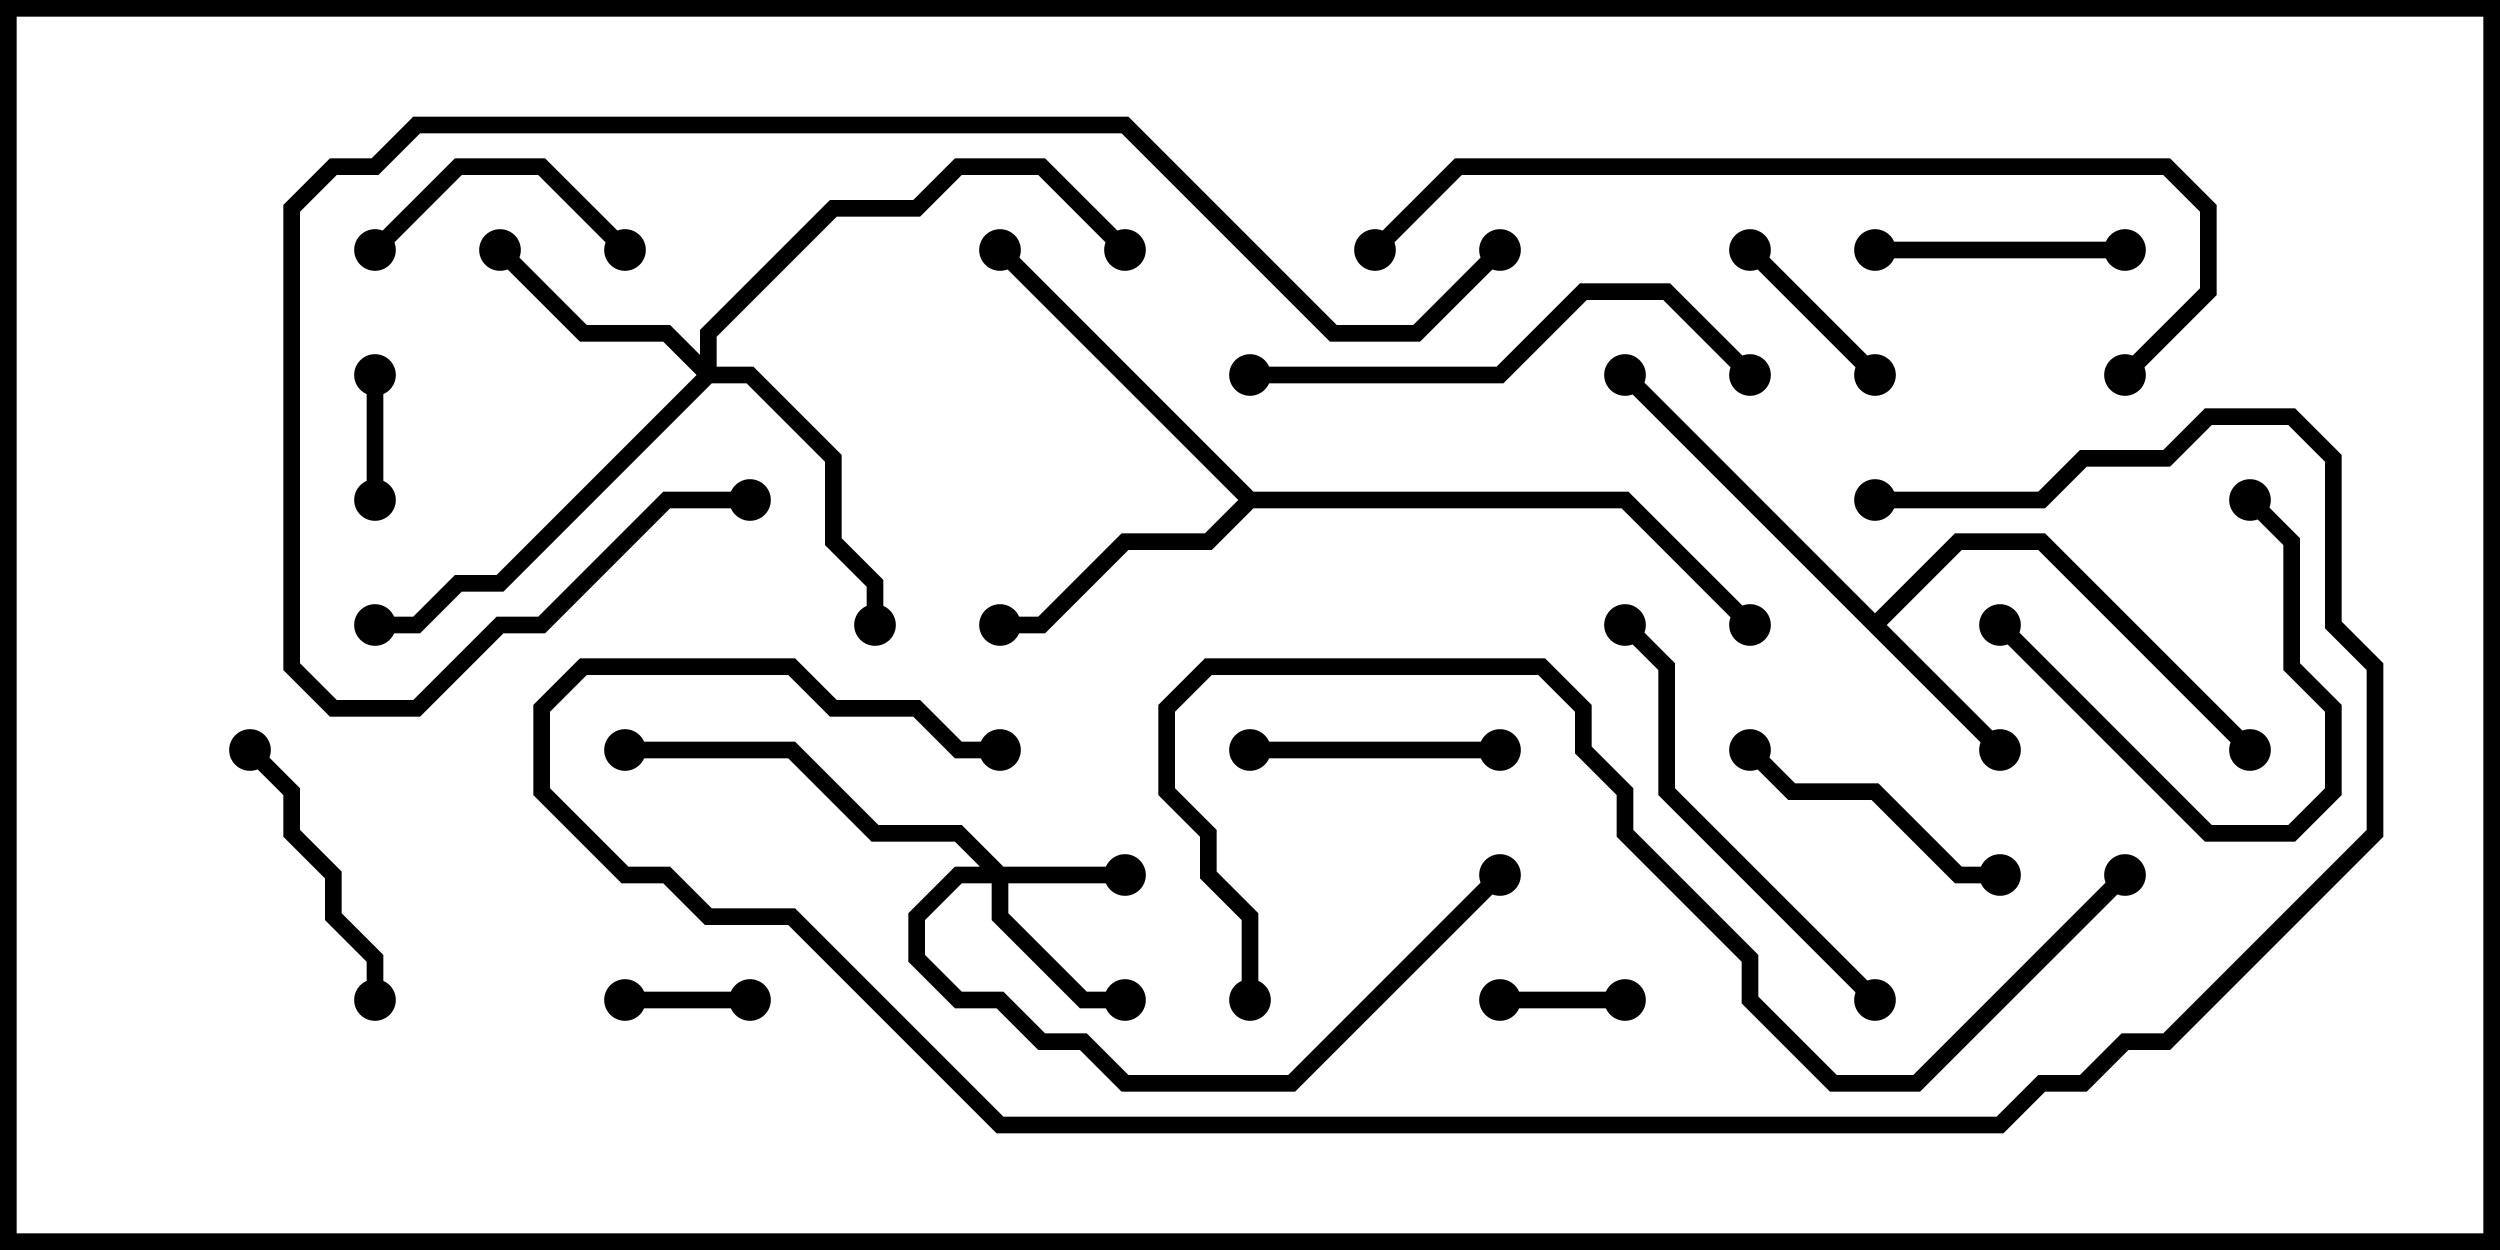 <svg version="1.1" width="30" height="15" xmlns="http://www.w3.org/2000/svg"><path d="M22.5,7.359L23.459,6.4L24.541,6.4L27.071,8.929L26.929,9.071L24.459,6.6L23.541,6.6L22.641,7.5L24.071,8.929L23.929,9.071L19.429,4.571L19.571,4.429z" stroke="none"/><path d="M15.041,5.9L19.541,5.9L21.071,7.429L20.929,7.571L19.459,6.1L15.041,6.1L14.541,6.6L13.541,6.6L12.541,7.6L12,7.6L12,7.4L12.459,7.4L13.459,6.4L14.459,6.4L14.859,6L11.929,3.071L12.071,2.929z" stroke="none"/><path d="M12.041,10.4L13.5,10.4L13.5,10.6L12.1,10.6L12.1,10.959L13.041,11.9L13.5,11.9L13.5,12.1L12.959,12.1L11.9,11.041L11.9,10.6L11.541,10.6L11.1,11.041L11.1,11.459L11.541,11.9L12.041,11.9L12.541,12.4L13.041,12.4L13.541,12.9L15.459,12.9L17.929,10.429L18.071,10.571L15.541,13.1L13.459,13.1L12.959,12.6L12.459,12.6L11.959,12.1L11.459,12.1L10.9,11.541L10.9,10.959L11.459,10.4L11.759,10.4L11.459,10.1L10.459,10.1L9.459,9.1L7.5,9.1L7.5,8.9L9.541,8.9L10.541,9.9L11.541,9.9z" stroke="none"/><path d="M8.4,4.259L8.4,3.959L9.959,2.4L10.959,2.4L11.459,1.9L12.541,1.9L13.571,2.929L13.429,3.071L12.459,2.1L11.541,2.1L11.041,2.6L10.041,2.6L8.6,4.041L8.6,4.4L9.041,4.4L10.1,5.459L10.1,6.459L10.6,6.959L10.6,7.5L10.4,7.5L10.4,7.041L9.9,6.541L9.9,5.541L8.959,4.6L8.541,4.6L6.041,7.1L5.541,7.1L5.041,7.6L4.5,7.6L4.5,7.4L4.959,7.4L5.459,6.9L5.959,6.9L8.359,4.5L7.959,4.1L6.959,4.1L5.929,3.071L6.071,2.929L7.041,3.9L8.041,3.9z" stroke="none"/><path d="M4.6,6L4.4,6L4.4,4.5L4.6,4.5z" stroke="none"/><path d="M7.5,12.1L7.5,11.9L9,11.9L9,12.1z" stroke="none"/><path d="M18,12.1L18,11.9L19.5,11.9L19.5,12.1z" stroke="none"/><path d="M22.571,4.429L22.429,4.571L20.929,3.071L21.071,2.929z" stroke="none"/><path d="M15,9.1L15,8.9L18,8.9L18,9.1z" stroke="none"/><path d="M25.5,2.9L25.5,3.1L22.5,3.1L22.5,2.9z" stroke="none"/><path d="M4.571,3.071L4.429,2.929L5.459,1.9L6.541,1.9L7.571,2.929L7.429,3.071L6.459,2.1L5.541,2.1z" stroke="none"/><path d="M20.929,9.071L21.071,8.929L21.541,9.4L22.541,9.4L23.541,10.4L24,10.4L24,10.6L23.459,10.6L22.459,9.6L21.459,9.6z" stroke="none"/><path d="M26.929,6.071L27.071,5.929L27.6,6.459L27.6,7.959L28.1,8.459L28.1,9.541L27.541,10.1L26.459,10.1L23.929,7.571L24.071,7.429L26.541,9.9L27.459,9.9L27.9,9.459L27.9,8.541L27.4,8.041L27.4,6.541z" stroke="none"/><path d="M4.6,12L4.4,12L4.4,11.541L3.9,11.041L3.9,10.541L3.4,10.041L3.4,9.541L2.929,9.071L3.071,8.929L3.6,9.459L3.6,9.959L4.1,10.459L4.1,10.959L4.6,11.459z" stroke="none"/><path d="M22.571,11.929L22.429,12.071L19.9,9.541L19.9,8.041L19.429,7.571L19.571,7.429L20.1,7.959L20.1,9.459z" stroke="none"/><path d="M15,4.6L15,4.4L17.959,4.4L18.959,3.4L20.041,3.4L21.071,4.429L20.929,4.571L19.959,3.6L19.041,3.6L18.041,4.6z" stroke="none"/><path d="M25.571,4.571L25.429,4.429L26.4,3.459L26.4,2.541L25.959,2.1L17.541,2.1L16.571,3.071L16.429,2.929L17.459,1.9L26.041,1.9L26.6,2.459L26.6,3.541z" stroke="none"/><path d="M9,5.9L9,6.1L8.041,6.1L6.541,7.6L6.041,7.6L5.041,8.6L3.959,8.6L3.4,8.041L3.4,2.459L3.959,1.9L4.459,1.9L4.959,1.4L13.541,1.4L16.041,3.9L16.959,3.9L17.929,2.929L18.071,3.071L17.041,4.1L15.959,4.1L13.459,1.6L5.041,1.6L4.541,2.1L4.041,2.1L3.6,2.541L3.6,7.959L4.041,8.4L4.959,8.4L5.959,7.4L6.459,7.4L7.959,5.9z" stroke="none"/><path d="M15.1,12L14.9,12L14.9,11.041L14.4,10.541L14.4,10.041L13.9,9.541L13.9,8.459L14.459,7.9L18.541,7.9L19.1,8.459L19.1,8.959L19.6,9.459L19.6,9.959L21.1,11.459L21.1,11.959L22.041,12.9L22.959,12.9L25.429,10.429L25.571,10.571L23.041,13.1L21.959,13.1L20.9,12.041L20.9,11.541L19.4,10.041L19.4,9.541L18.9,9.041L18.9,8.541L18.459,8.1L14.541,8.1L14.1,8.541L14.1,9.459L14.6,9.959L14.6,10.459L15.1,10.959z" stroke="none"/><path d="M22.5,6.1L22.5,5.9L24.459,5.9L24.959,5.4L25.959,5.4L26.459,4.9L27.541,4.9L28.1,5.459L28.1,7.459L28.6,7.959L28.6,10.041L26.041,12.6L25.541,12.6L25.041,13.1L24.541,13.1L24.041,13.6L11.959,13.6L9.459,11.1L8.459,11.1L7.959,10.6L7.459,10.6L6.4,9.541L6.4,8.459L6.959,7.9L9.541,7.9L10.041,8.4L11.041,8.4L11.541,8.9L12,8.9L12,9.1L11.459,9.1L10.959,8.6L9.959,8.6L9.459,8.1L7.041,8.1L6.6,8.541L6.6,9.459L7.541,10.4L8.041,10.4L8.541,10.9L9.541,10.9L12.041,13.4L23.959,13.4L24.459,12.9L24.959,12.9L25.459,12.4L25.959,12.4L28.4,9.959L28.4,8.041L27.9,7.541L27.9,5.541L27.459,5.1L26.541,5.1L26.041,5.6L25.041,5.6L24.541,6.1z" stroke="none"/><circle cx="24" cy="9" r="0.25" stroke-width="0" fill="#000" /><circle cx="19.5" cy="4.5" r="0.25" stroke-width="0" fill="#000" /><circle cx="27" cy="9" r="0.25" stroke-width="0" fill="#000" /><circle cx="12" cy="7.5" r="0.25" stroke-width="0" fill="#000" /><circle cx="12" cy="3" r="0.25" stroke-width="0" fill="#000" /><circle cx="21" cy="7.5" r="0.25" stroke-width="0" fill="#000" /><circle cx="13.5" cy="10.5" r="0.25" stroke-width="0" fill="#000" /><circle cx="13.5" cy="12" r="0.25" stroke-width="0" fill="#000" /><circle cx="7.5" cy="9" r="0.25" stroke-width="0" fill="#000" /><circle cx="18" cy="10.5" r="0.25" stroke-width="0" fill="#000" /><circle cx="6" cy="3" r="0.25" stroke-width="0" fill="#000" /><circle cx="10.5" cy="7.5" r="0.25" stroke-width="0" fill="#000" /><circle cx="4.5" cy="7.5" r="0.25" stroke-width="0" fill="#000" /><circle cx="13.5" cy="3" r="0.25" stroke-width="0" fill="#000" /><circle cx="4.5" cy="6" r="0.25" stroke-width="0" fill="#000" /><circle cx="4.5" cy="4.5" r="0.25" stroke-width="0" fill="#000" /><circle cx="7.5" cy="12" r="0.25" stroke-width="0" fill="#000" /><circle cx="9" cy="12" r="0.25" stroke-width="0" fill="#000" /><circle cx="18" cy="12" r="0.25" stroke-width="0" fill="#000" /><circle cx="19.5" cy="12" r="0.25" stroke-width="0" fill="#000" /><circle cx="22.5" cy="4.5" r="0.25" stroke-width="0" fill="#000" /><circle cx="21" cy="3" r="0.25" stroke-width="0" fill="#000" /><circle cx="15" cy="9" r="0.25" stroke-width="0" fill="#000" /><circle cx="18" cy="9" r="0.25" stroke-width="0" fill="#000" /><circle cx="25.5" cy="3" r="0.25" stroke-width="0" fill="#000" /><circle cx="22.5" cy="3" r="0.25" stroke-width="0" fill="#000" /><circle cx="4.5" cy="3" r="0.25" stroke-width="0" fill="#000" /><circle cx="7.5" cy="3" r="0.25" stroke-width="0" fill="#000" /><circle cx="21" cy="9" r="0.25" stroke-width="0" fill="#000" /><circle cx="24" cy="10.5" r="0.25" stroke-width="0" fill="#000" /><circle cx="27" cy="6" r="0.25" stroke-width="0" fill="#000" /><circle cx="24" cy="7.5" r="0.25" stroke-width="0" fill="#000" /><circle cx="4.5" cy="12" r="0.25" stroke-width="0" fill="#000" /><circle cx="3" cy="9" r="0.25" stroke-width="0" fill="#000" /><circle cx="22.5" cy="12" r="0.25" stroke-width="0" fill="#000" /><circle cx="19.5" cy="7.5" r="0.25" stroke-width="0" fill="#000" /><circle cx="15" cy="4.5" r="0.25" stroke-width="0" fill="#000" /><circle cx="21" cy="4.5" r="0.25" stroke-width="0" fill="#000" /><circle cx="25.5" cy="4.5" r="0.25" stroke-width="0" fill="#000" /><circle cx="16.5" cy="3" r="0.25" stroke-width="0" fill="#000" /><circle cx="9" cy="6" r="0.25" stroke-width="0" fill="#000" /><circle cx="18" cy="3" r="0.25" stroke-width="0" fill="#000" /><circle cx="15" cy="12" r="0.25" stroke-width="0" fill="#000" /><circle cx="25.5" cy="10.5" r="0.25" stroke-width="0" fill="#000" /><circle cx="22.5" cy="6" r="0.25" stroke-width="0" fill="#000" /><circle cx="12" cy="9" r="0.25" stroke-width="0" fill="#000" /><rect x="0" y="0" width="30" height="15" stroke-width="0.4" stroke="#000" fill="none" /></svg>